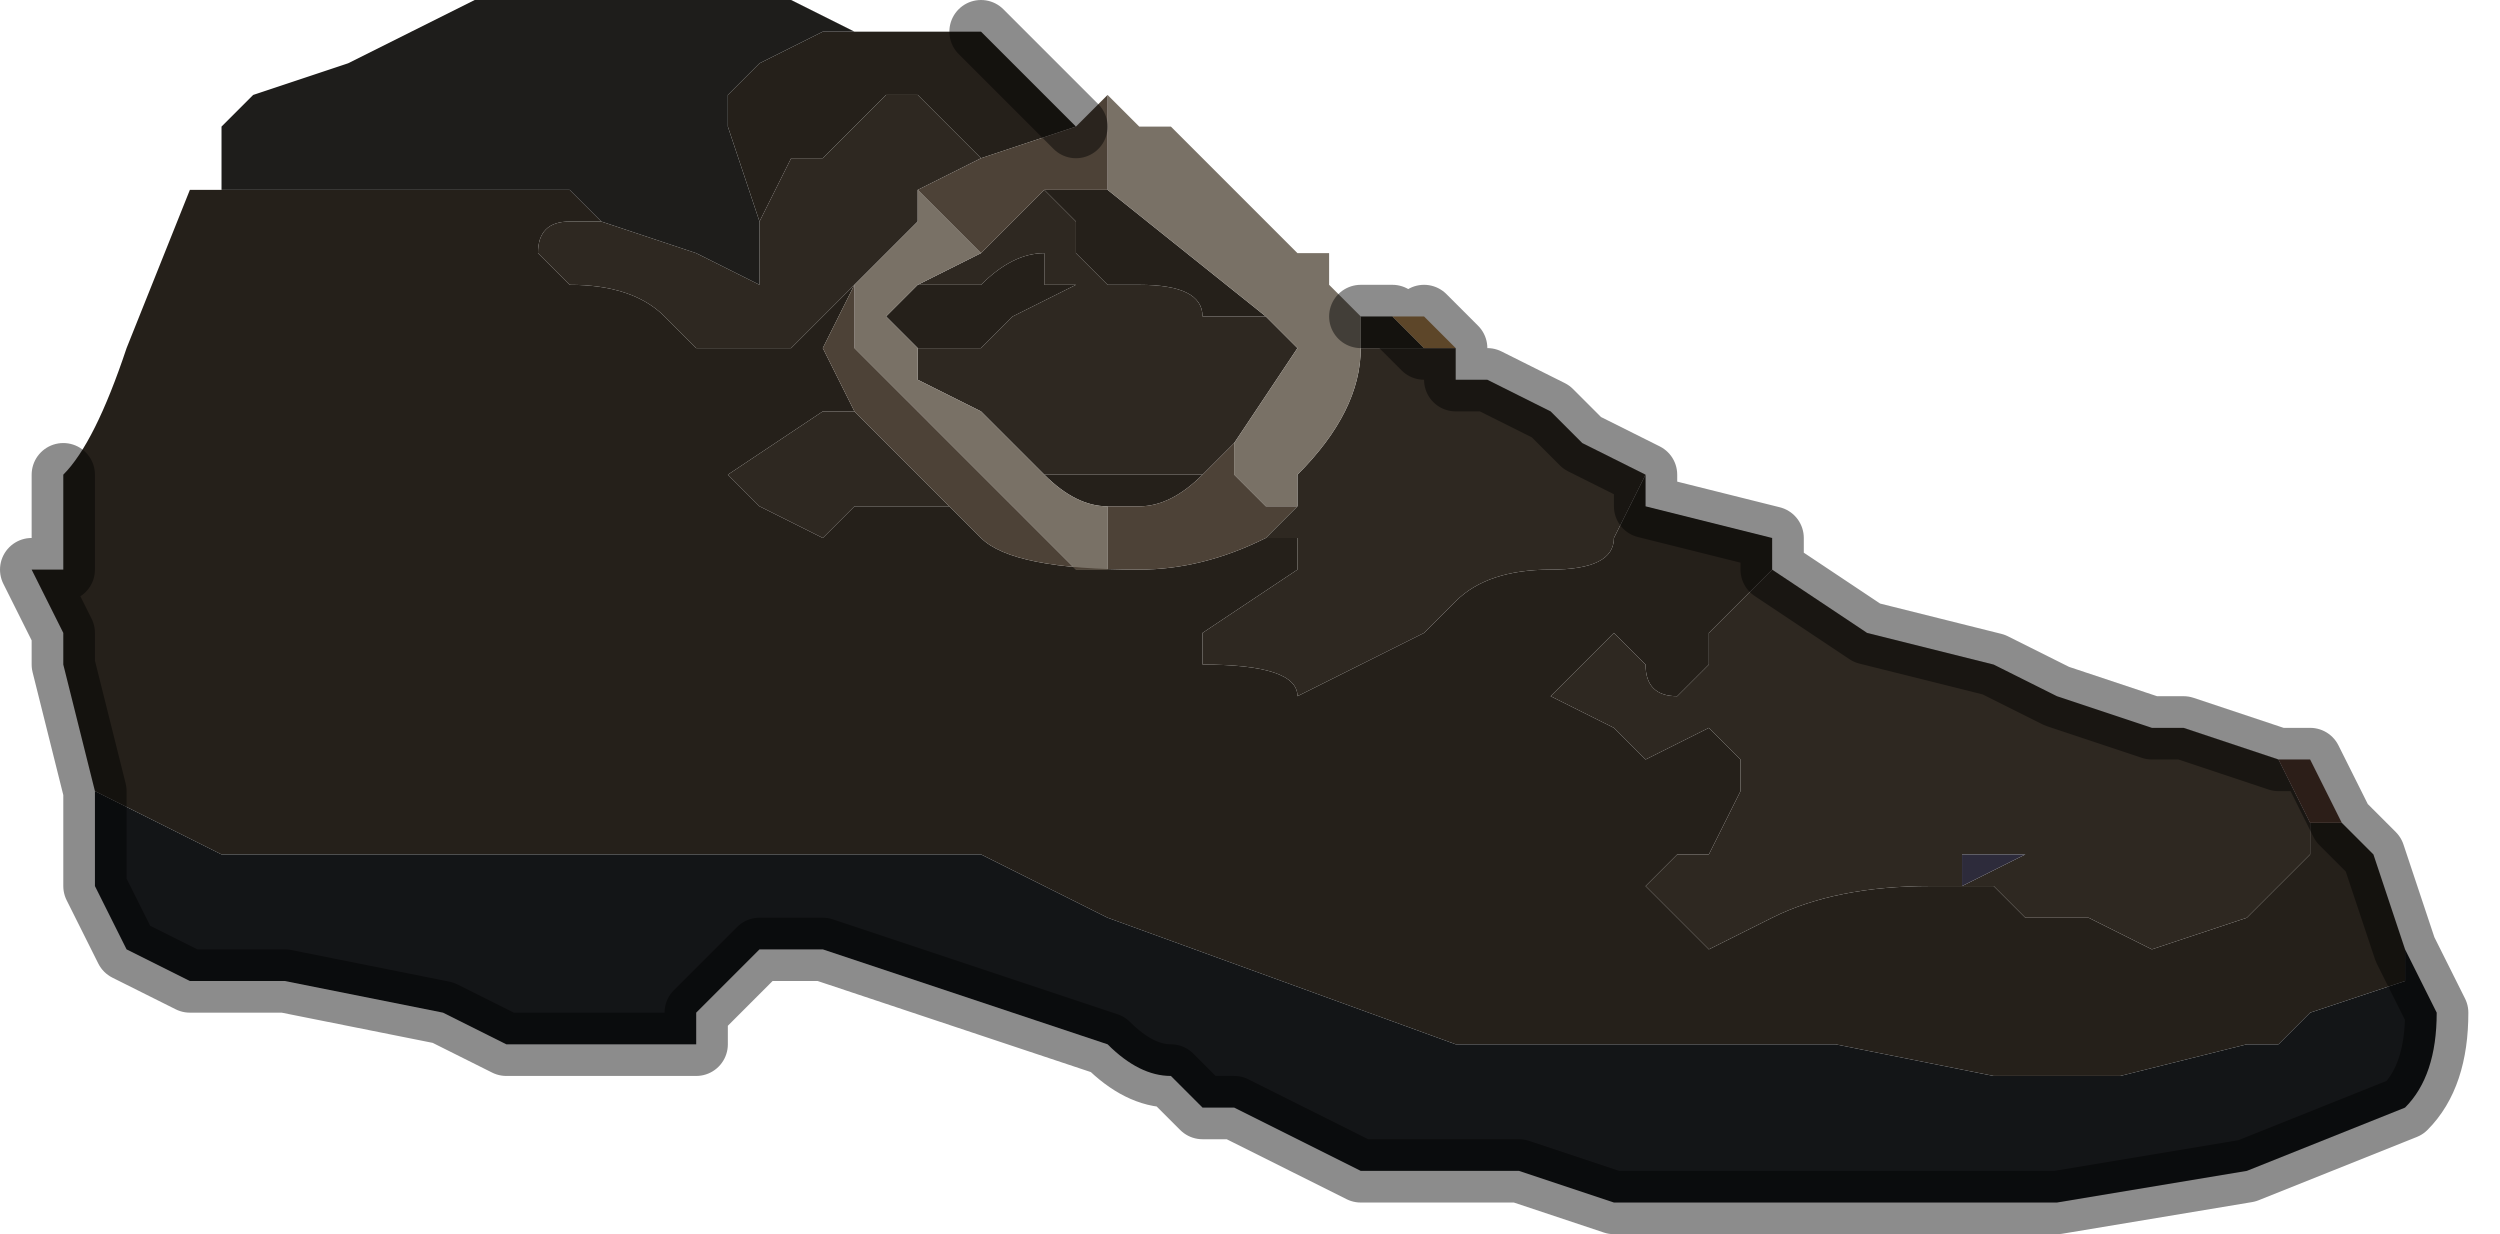 <?xml version="1.0" encoding="UTF-8" standalone="no"?>
<svg xmlns:xlink="http://www.w3.org/1999/xlink" height="1.95px" width="3.95px" xmlns="http://www.w3.org/2000/svg">
  <g transform="matrix(1.0, 0.0, 0.0, 1.0, 2.15, 1.1)">
    <path d="M0.45 -0.35 L0.45 -0.3 0.65 -0.25 0.65 -0.2 0.55 -0.1 0.55 -0.05 0.5 0.0 Q0.45 0.0 0.45 -0.05 L0.4 -0.1 0.3 0.0 0.4 0.05 0.45 0.1 0.55 0.05 0.6 0.1 0.6 0.15 0.55 0.25 0.5 0.25 0.45 0.3 0.55 0.4 0.65 0.35 Q0.75 0.3 0.9 0.3 L0.95 0.3 1.0 0.3 1.05 0.35 1.15 0.35 1.25 0.4 1.4 0.35 1.45 0.3 1.5 0.25 1.5 0.2 1.55 0.2 1.6 0.25 1.65 0.4 1.65 0.45 1.5 0.5 1.45 0.55 1.4 0.55 1.2 0.6 1.0 0.6 0.75 0.55 0.3 0.55 0.2 0.55 0.15 0.55 -0.4 0.35 -0.6 0.25 -0.6 0.25 -0.65 0.25 -0.85 0.25 -1.5 0.25 -1.7 0.25 -1.7 0.25 -1.8 0.25 -2.0 0.15 -2.05 -0.05 -2.05 -0.1 -2.1 -0.2 -2.05 -0.2 -2.05 -0.35 Q-2.0 -0.4 -1.95 -0.55 L-1.85 -0.8 -1.8 -0.8 -1.8 -0.8 -1.75 -0.8 -1.7 -0.8 -1.7 -0.8 -1.65 -0.8 -1.65 -0.8 -1.55 -0.8 -1.5 -0.8 -1.5 -0.8 -1.45 -0.8 -1.4 -0.8 -1.4 -0.8 -1.25 -0.8 -1.2 -0.75 -1.2 -0.75 -1.25 -0.75 Q-1.3 -0.75 -1.3 -0.7 L-1.25 -0.65 -1.25 -0.65 Q-1.15 -0.65 -1.1 -0.6 L-1.05 -0.55 -1.0 -0.55 -0.9 -0.55 -0.85 -0.6 -0.8 -0.65 -0.85 -0.55 -0.8 -0.45 -0.85 -0.45 -1.0 -0.35 -0.95 -0.3 -0.85 -0.25 -0.8 -0.3 -0.65 -0.3 -0.6 -0.25 Q-0.55 -0.2 -0.35 -0.2 L-0.35 -0.2 Q-0.25 -0.2 -0.15 -0.25 L-0.1 -0.25 -0.1 -0.2 -0.25 -0.1 -0.25 -0.05 Q-0.1 -0.05 -0.1 0.0 L0.0 -0.05 0.1 -0.1 0.15 -0.15 Q0.2 -0.2 0.3 -0.2 L0.3 -0.2 Q0.4 -0.2 0.4 -0.25 L0.45 -0.35 M-0.75 -1.05 L-0.65 -1.05 -0.6 -1.05 -0.5 -0.95 -0.45 -0.9 -0.6 -0.85 -0.6 -0.85 -0.7 -0.95 -0.75 -0.95 -0.75 -0.95 -0.85 -0.85 -0.9 -0.85 -0.95 -0.75 -0.95 -0.7 -0.95 -0.75 -1.0 -0.9 -1.0 -0.9 -1.0 -0.95 -0.95 -1.0 -0.85 -1.05 -0.8 -1.05 -0.8 -1.05 -0.75 -1.05 M0.0 -0.6 Q0.0 -0.6 0.05 -0.6 L0.1 -0.55 0.0 -0.55 0.0 -0.6 M-0.5 -0.8 L-0.4 -0.8 -0.4 -0.8 -0.15 -0.6 -0.15 -0.6 -0.2 -0.6 -0.25 -0.6 Q-0.25 -0.65 -0.35 -0.65 L-0.4 -0.65 -0.45 -0.7 -0.45 -0.75 -0.45 -0.75 -0.5 -0.8 -0.5 -0.8 M-0.7 -0.65 L-0.65 -0.65 -0.6 -0.65 Q-0.55 -0.7 -0.5 -0.7 L-0.5 -0.65 -0.45 -0.65 -0.55 -0.6 -0.6 -0.55 -0.6 -0.55 -0.65 -0.55 -0.7 -0.55 -0.75 -0.6 -0.7 -0.65 M-0.5 -0.35 L-0.5 -0.35 -0.35 -0.35 -0.25 -0.35 Q-0.3 -0.3 -0.35 -0.3 L-0.4 -0.3 Q-0.45 -0.3 -0.5 -0.35" fill="#25201a" fill-rule="evenodd" stroke="none"/>
    <path d="M0.65 -0.25 L0.65 -0.2 0.8 -0.1 1.0 -0.05 1.1 0.0 1.1 0.0 1.25 0.05 1.3 0.05 1.45 0.1 1.5 0.2 1.25 0.2 1.5 0.2 1.5 0.25 1.45 0.3 1.4 0.35 1.25 0.4 1.15 0.35 1.05 0.35 1.0 0.3 0.95 0.3 0.9 0.3 Q0.75 0.3 0.65 0.35 L0.55 0.4 0.45 0.3 0.5 0.25 0.55 0.25 0.6 0.15 0.6 0.1 0.55 0.05 0.45 0.1 0.4 0.05 0.3 0.0 0.4 -0.1 0.45 -0.05 Q0.45 0.0 0.5 0.0 L0.55 -0.05 0.55 -0.1 0.65 -0.2 0.65 -0.25 M0.15 -0.5 L0.2 -0.5 0.2 -0.5 0.3 -0.45 0.35 -0.4 0.45 -0.35 0.4 -0.25 Q0.4 -0.2 0.3 -0.2 L0.3 -0.2 Q0.2 -0.2 0.15 -0.15 L0.1 -0.1 0.0 -0.05 -0.1 0.0 Q-0.1 -0.05 -0.25 -0.05 L-0.25 -0.1 -0.1 -0.2 -0.1 -0.25 -0.15 -0.25 -0.15 -0.25 -0.1 -0.3 -0.1 -0.35 Q0.0 -0.45 0.0 -0.55 L0.0 -0.55 0.1 -0.55 0.15 -0.55 0.15 -0.5 M-0.65 -0.3 L-0.8 -0.3 -0.85 -0.25 -0.95 -0.3 -1.0 -0.35 -0.85 -0.45 -0.8 -0.45 -0.75 -0.4 -0.65 -0.3 M-0.8 -0.65 L-0.85 -0.6 -0.9 -0.55 -1.0 -0.55 -1.05 -0.55 -1.1 -0.6 Q-1.15 -0.65 -1.25 -0.65 L-1.25 -0.65 -1.3 -0.7 Q-1.3 -0.75 -1.25 -0.75 L-1.2 -0.75 -1.05 -0.7 -1.05 -0.7 -0.95 -0.65 -0.95 -0.6 -0.95 -0.65 -0.95 -0.7 -0.95 -0.75 -0.9 -0.85 -0.85 -0.85 -0.75 -0.95 -0.75 -0.95 -0.7 -0.95 -0.6 -0.85 -0.6 -0.85 -0.7 -0.8 -0.7 -0.75 -0.75 -0.7 -0.8 -0.65 M0.95 0.3 L1.05 0.25 1.1 0.25 1.05 0.25 0.95 0.25 0.95 0.3 M-0.5 -0.8 L-0.5 -0.8 -0.45 -0.75 -0.45 -0.75 -0.45 -0.7 -0.4 -0.65 -0.35 -0.65 Q-0.25 -0.65 -0.25 -0.6 L-0.2 -0.6 -0.15 -0.6 -0.15 -0.6 -0.1 -0.55 -0.2 -0.4 -0.25 -0.35 -0.35 -0.35 -0.5 -0.35 -0.5 -0.35 -0.5 -0.35 -0.6 -0.45 -0.7 -0.5 -0.7 -0.55 -0.65 -0.55 -0.6 -0.55 -0.6 -0.55 -0.55 -0.6 -0.45 -0.65 -0.5 -0.65 -0.5 -0.7 Q-0.55 -0.7 -0.6 -0.65 L-0.65 -0.65 -0.7 -0.65 -0.6 -0.7 -0.5 -0.8" fill="#2e2821" fill-rule="evenodd" stroke="none"/>
    <path d="M0.05 -0.6 L0.1 -0.6 0.15 -0.55 0.15 -0.5 0.15 -0.55 0.1 -0.55 0.05 -0.6" fill="#aa7f4a" fill-rule="evenodd" stroke="none"/>
    <path d="M-0.4 -0.95 L-0.35 -0.9 -0.35 -0.9 -0.3 -0.9 -0.2 -0.8 -0.1 -0.7 -0.05 -0.7 -0.05 -0.65 0.0 -0.6 0.0 -0.55 0.0 -0.55 Q0.0 -0.45 -0.1 -0.35 L-0.1 -0.3 -0.15 -0.3 -0.2 -0.35 -0.2 -0.4 -0.1 -0.55 -0.15 -0.6 -0.4 -0.8 -0.4 -0.8 -0.4 -0.9 -0.4 -0.95 M-0.6 -0.7 L-0.7 -0.65 -0.75 -0.6 -0.7 -0.55 -0.7 -0.5 -0.6 -0.45 -0.5 -0.35 -0.5 -0.35 Q-0.45 -0.3 -0.4 -0.3 L-0.4 -0.2 -0.45 -0.2 -0.55 -0.3 -0.6 -0.35 -0.7 -0.45 -0.8 -0.55 -0.8 -0.65 -0.75 -0.7 -0.7 -0.75 -0.7 -0.8 -0.65 -0.75 -0.6 -0.7" fill="#797166" fill-rule="evenodd" stroke="none"/>
    <path d="M1.65 0.4 L1.7 0.5 Q1.7 0.6 1.65 0.65 L1.4 0.75 1.1 0.8 0.8 0.8 0.75 0.8 0.55 0.8 0.4 0.8 0.25 0.75 0.15 0.75 0.0 0.75 -0.2 0.65 -0.25 0.65 -0.3 0.6 Q-0.35 0.6 -0.4 0.55 L-0.7 0.45 -0.85 0.4 -0.95 0.4 -1.0 0.45 -1.05 0.5 -1.05 0.55 -1.1 0.55 -1.2 0.55 -1.35 0.55 -1.45 0.5 -1.7 0.45 -1.7 0.45 -1.8 0.45 -1.85 0.45 -1.95 0.4 -2.0 0.3 -2.0 0.3 -2.0 0.3 -2.0 0.15 -1.8 0.25 -1.7 0.25 -1.7 0.25 -1.5 0.25 -0.85 0.25 -0.65 0.25 -0.6 0.25 -0.6 0.25 -0.4 0.35 0.15 0.55 0.2 0.55 0.3 0.55 0.75 0.55 1.0 0.6 1.2 0.6 1.4 0.55 1.45 0.55 1.5 0.5 1.65 0.45 1.65 0.4" fill="#131517" fill-rule="evenodd" stroke="none"/>
    <path d="M1.45 0.1 L1.5 0.1 1.55 0.2 1.5 0.2 1.45 0.1" fill="#51362c" fill-rule="evenodd" stroke="none"/>
    <path d="M0.95 0.3 L0.95 0.25 1.05 0.25 1.1 0.25 1.05 0.25 0.95 0.3" fill="#2d2b3b" fill-rule="evenodd" stroke="none"/>
    <path d="M-1.8 -0.8 L-1.8 -0.9 -1.8 -0.9 -1.75 -0.95 -1.75 -0.95 -1.6 -1.0 -1.4 -1.1 -1.3 -1.1 -1.25 -1.1 -1.0 -1.1 -1.0 -1.1 -0.9 -1.1 -0.8 -1.05 -0.75 -1.05 -0.8 -1.05 -0.8 -1.05 -0.85 -1.05 -0.95 -1.0 -1.0 -0.95 -1.0 -0.9 -1.0 -0.9 -0.95 -0.75 -0.95 -0.7 -0.95 -0.65 -0.95 -0.6 -0.95 -0.65 -1.05 -0.7 -1.05 -0.7 -1.2 -0.75 -1.2 -0.75 -1.25 -0.8 -1.4 -0.8 -1.4 -0.8 -1.45 -0.8 -1.5 -0.8 -1.5 -0.8 -1.55 -0.8 -1.65 -0.8 -1.65 -0.8 -1.7 -0.8 -1.7 -0.8 -1.75 -0.8 -1.8 -0.8 -1.8 -0.8" fill="#1e1d1b" fill-rule="evenodd" stroke="none"/>
    <path d="M-0.45 -0.9 L-0.4 -0.95 -0.4 -0.9 -0.4 -0.8 -0.5 -0.8 -0.6 -0.7 -0.65 -0.75 -0.7 -0.8 -0.6 -0.85 -0.45 -0.9 M-0.15 -0.25 Q-0.25 -0.2 -0.35 -0.2 L-0.35 -0.2 Q-0.55 -0.2 -0.6 -0.25 L-0.65 -0.3 -0.75 -0.4 -0.8 -0.45 -0.85 -0.55 -0.8 -0.65 -0.8 -0.55 -0.7 -0.45 -0.6 -0.35 -0.55 -0.3 -0.45 -0.2 -0.4 -0.2 -0.4 -0.3 -0.35 -0.3 Q-0.3 -0.3 -0.25 -0.35 L-0.2 -0.4 -0.2 -0.35 -0.15 -0.3 -0.1 -0.3 -0.15 -0.25 -0.15 -0.25 M-0.75 -0.7 L-0.8 -0.65 -0.75 -0.7" fill="#4d4237" fill-rule="evenodd" stroke="none"/>
    <path d="M0.45 -0.35 L0.45 -0.3 0.65 -0.25 0.65 -0.2 0.8 -0.1 1.0 -0.05 1.1 0.0 1.1 0.0 1.25 0.05 1.3 0.05 1.45 0.1 1.5 0.1 1.55 0.2 1.6 0.25 1.65 0.4 1.7 0.5 Q1.7 0.6 1.65 0.65 L1.4 0.75 1.1 0.8 0.8 0.8 0.75 0.8 0.55 0.8 0.4 0.8 0.25 0.75 0.15 0.75 0.0 0.75 -0.2 0.65 -0.25 0.65 -0.3 0.6 Q-0.35 0.6 -0.4 0.55 L-0.7 0.45 -0.85 0.4 -0.95 0.4 -1.0 0.45 -1.05 0.5 -1.05 0.55 -1.1 0.55 -1.2 0.55 -1.35 0.55 -1.45 0.5 -1.7 0.45 -1.7 0.45 -1.8 0.45 -1.85 0.45 -1.95 0.4 -2.0 0.3 -2.0 0.3 -2.0 0.15 -2.05 -0.05 -2.05 -0.1 -2.1 -0.2 -2.05 -0.2 -2.05 -0.35 M-0.6 -1.05 L-0.5 -0.95 -0.45 -0.9 M0.0 -0.6 Q0.0 -0.6 0.05 -0.6 L0.1 -0.55 M0.1 -0.6 L0.15 -0.55 0.15 -0.5 0.2 -0.5 0.2 -0.5 0.3 -0.45 0.35 -0.4 0.45 -0.35" fill="none" stroke="#000000" stroke-linecap="round" stroke-linejoin="round" stroke-opacity="0.451" stroke-width="0.1"/>
  </g>
</svg>
